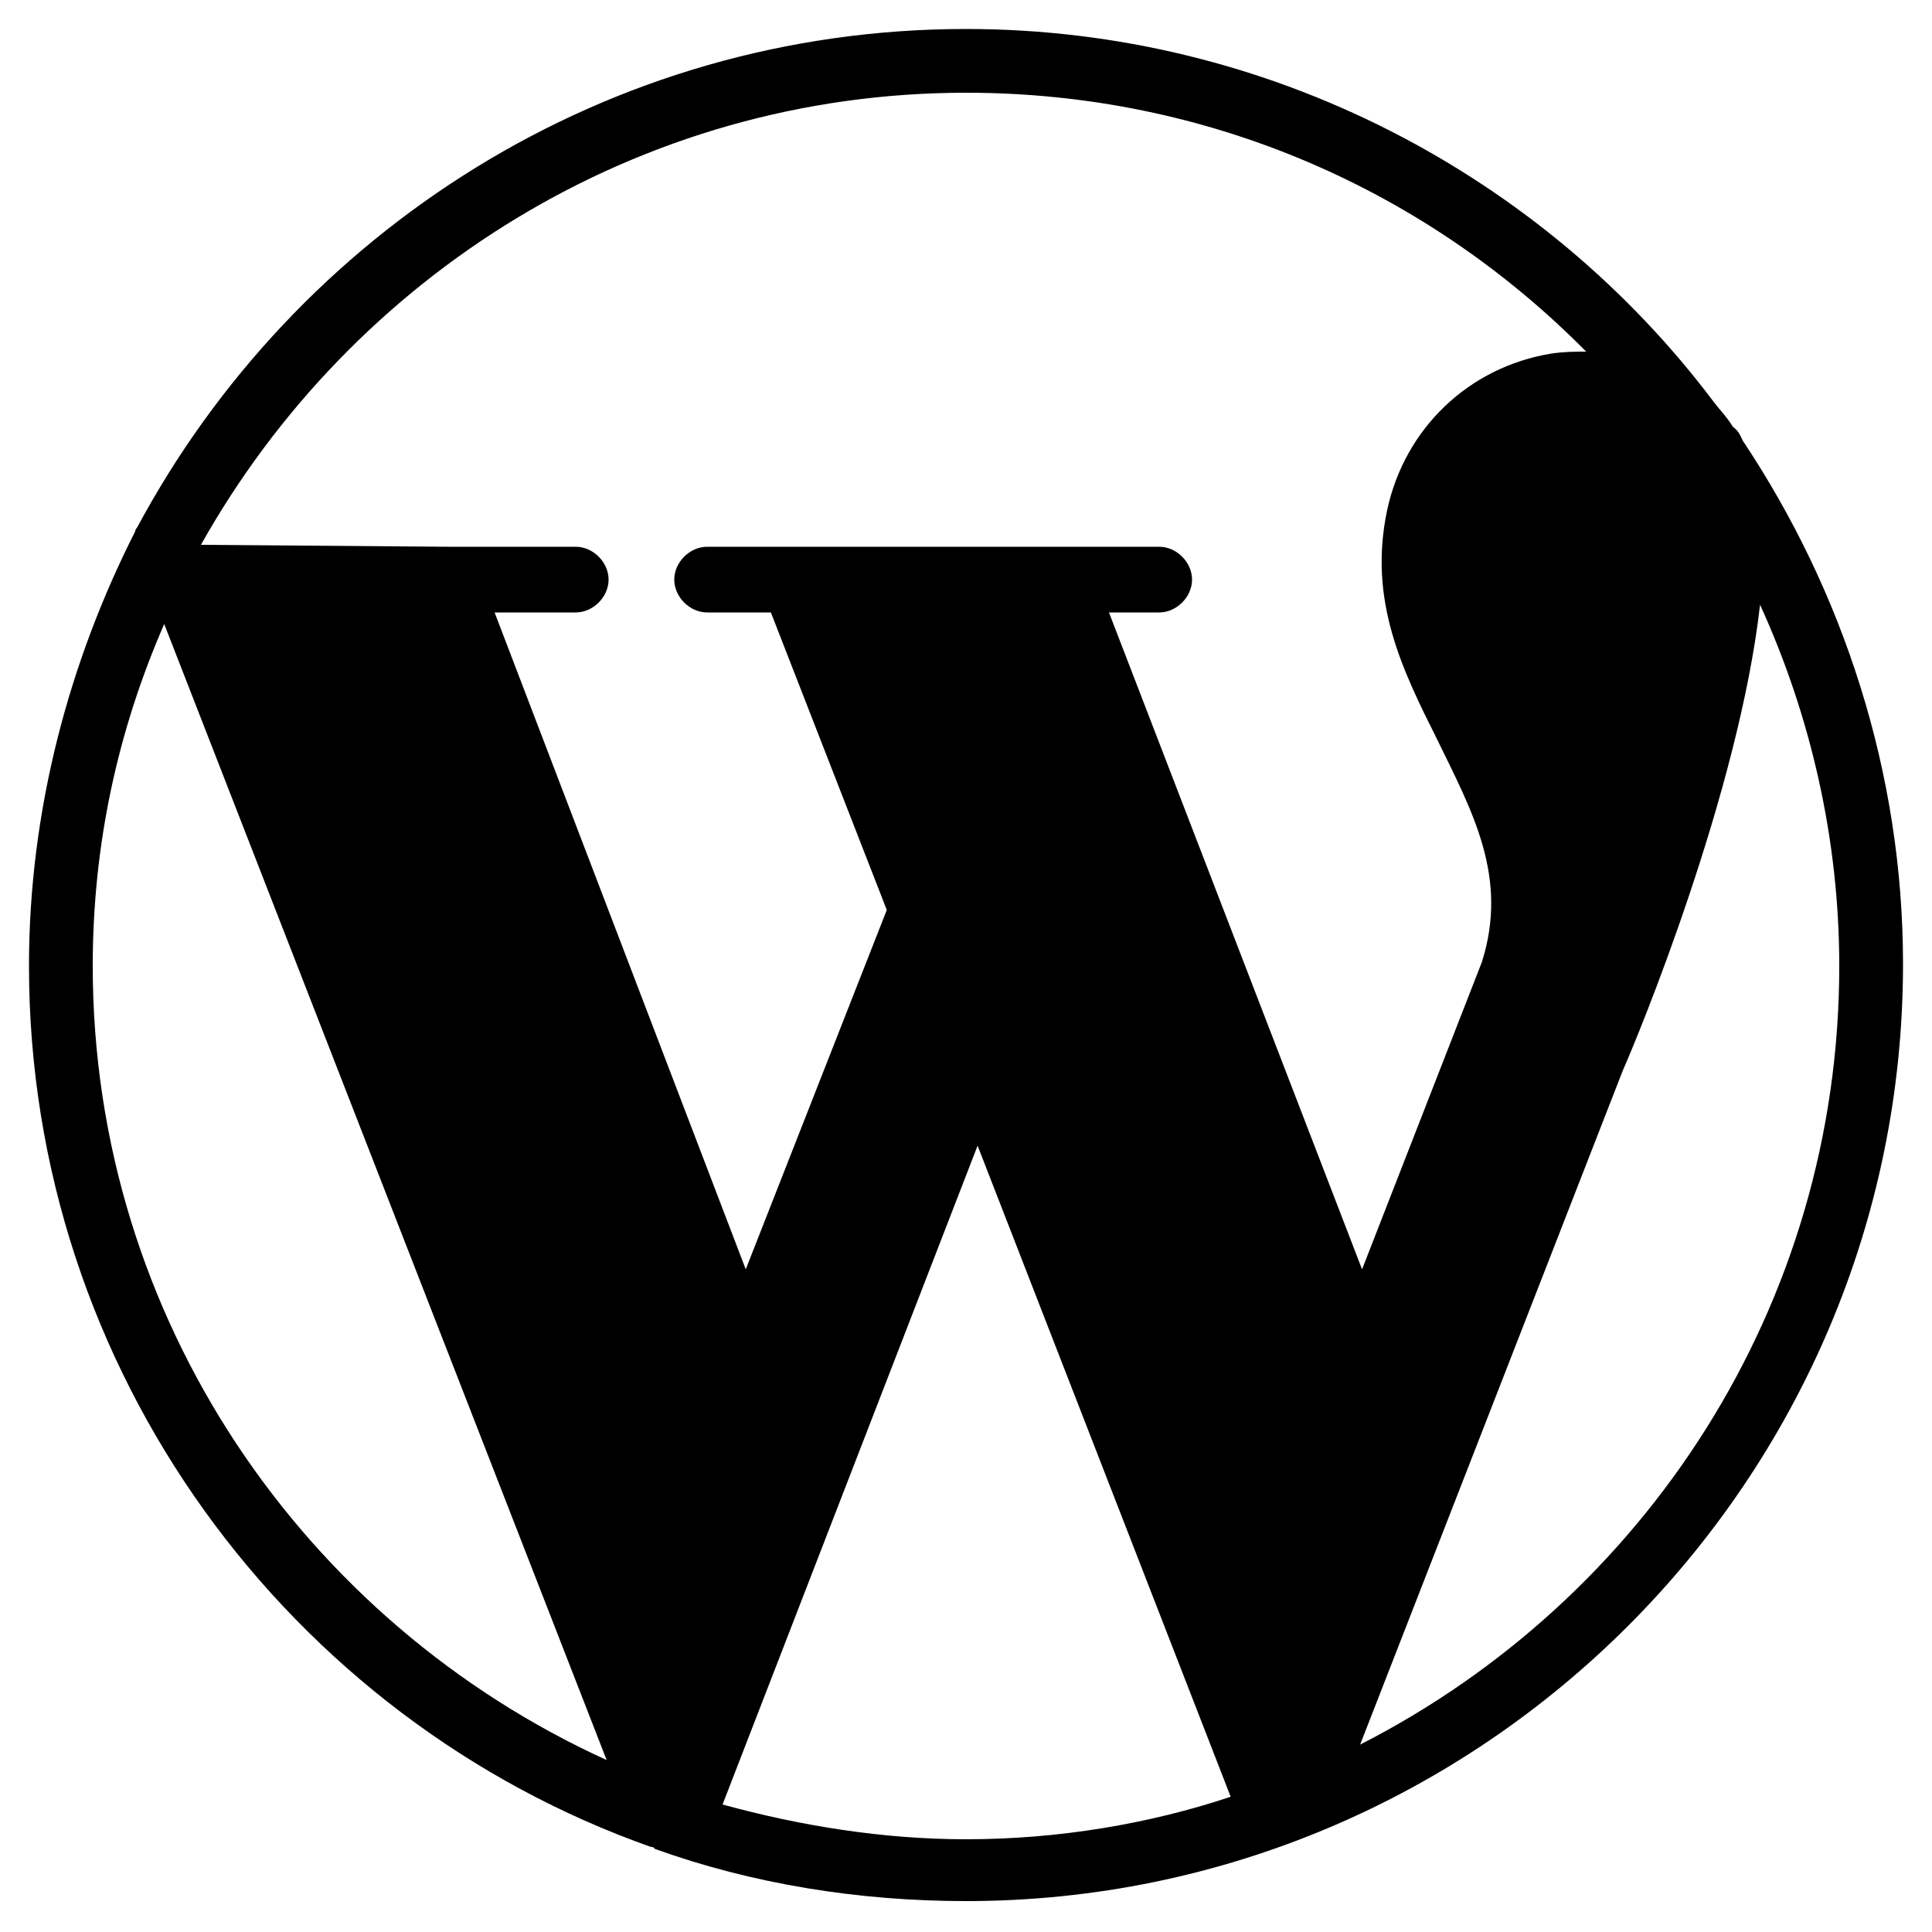 <?xml version="1.0" encoding="utf-8"?>
<!-- Generator: Adobe Illustrator 22.0.0, SVG Export Plug-In . SVG Version: 6.00 Build 0)  -->
<svg version="1.1" id="Layer_1" xmlns="http://www.w3.org/2000/svg" xmlns:xlink="http://www.w3.org/1999/xlink" x="0px" y="0px"
	 viewBox="0 0 100 100" style="enable-background:new 0 0 100 100;" xml:space="preserve">
<path d="M90.2,22.8c-0.1-0.2-0.2-0.5-0.5-0.7c-0.3-0.5-0.7-0.9-1-1.3C79.9,9.1,65.7,1.5,50,1.5C31.4,1.5,15.3,12,7.1,27.3
	c0,0-0.1,0.1-0.1,0.2C3.6,34.2,1.5,41.9,1.5,50c0,21,13.5,39,32.2,45.6c0.1,0,0.1,0,0.2,0.1c5,1.8,10.5,2.7,16.1,2.7
	c26.7,0,48.5-21.8,48.5-48.5C98.5,40,95.4,30.6,90.2,22.8z M50,4.8c12.6,0,23.9,5.1,32.1,13.4c-0.6,0-1.1,0-1.8,0.1
	c-4.3,0.7-7.6,3.9-8.5,8.1c-1,4.7,0.8,8.3,2.6,11.9c1.8,3.7,3.7,7.1,2.3,11.5l-6.2,15.9l-13.1-34H60c0.9,0,1.7-0.8,1.7-1.7
	c0-0.9-0.8-1.7-1.7-1.7h-4.9H36.6c-0.9,0-1.7,0.8-1.7,1.7c0,0.9,0.8,1.7,1.7,1.7h3.3l6,15.4l-7.3,18.6l-13-34h4.2
	c0.9,0,1.7-0.8,1.7-1.7c0-0.9-0.8-1.7-1.7-1.7h-6.6l-12.8-0.1C18.2,14.3,33,4.8,50,4.8z M4.8,50c0-6.3,1.3-12.2,3.7-17.7l22.9,58.8
	C15.8,84,4.8,68.3,4.8,50z M50,95.2c-4.3,0-8.6-0.7-12.6-1.8l13.2-34.1L63.7,93C59.5,94.4,54.8,95.2,50,95.2z M70.4,90.3L84,55.4
	c0.8-1.8,6-14.4,7.1-24.1c2.6,5.7,4.1,12.1,4.1,18.7C95.2,67.6,85.1,82.8,70.4,90.3z"/>
</svg>
